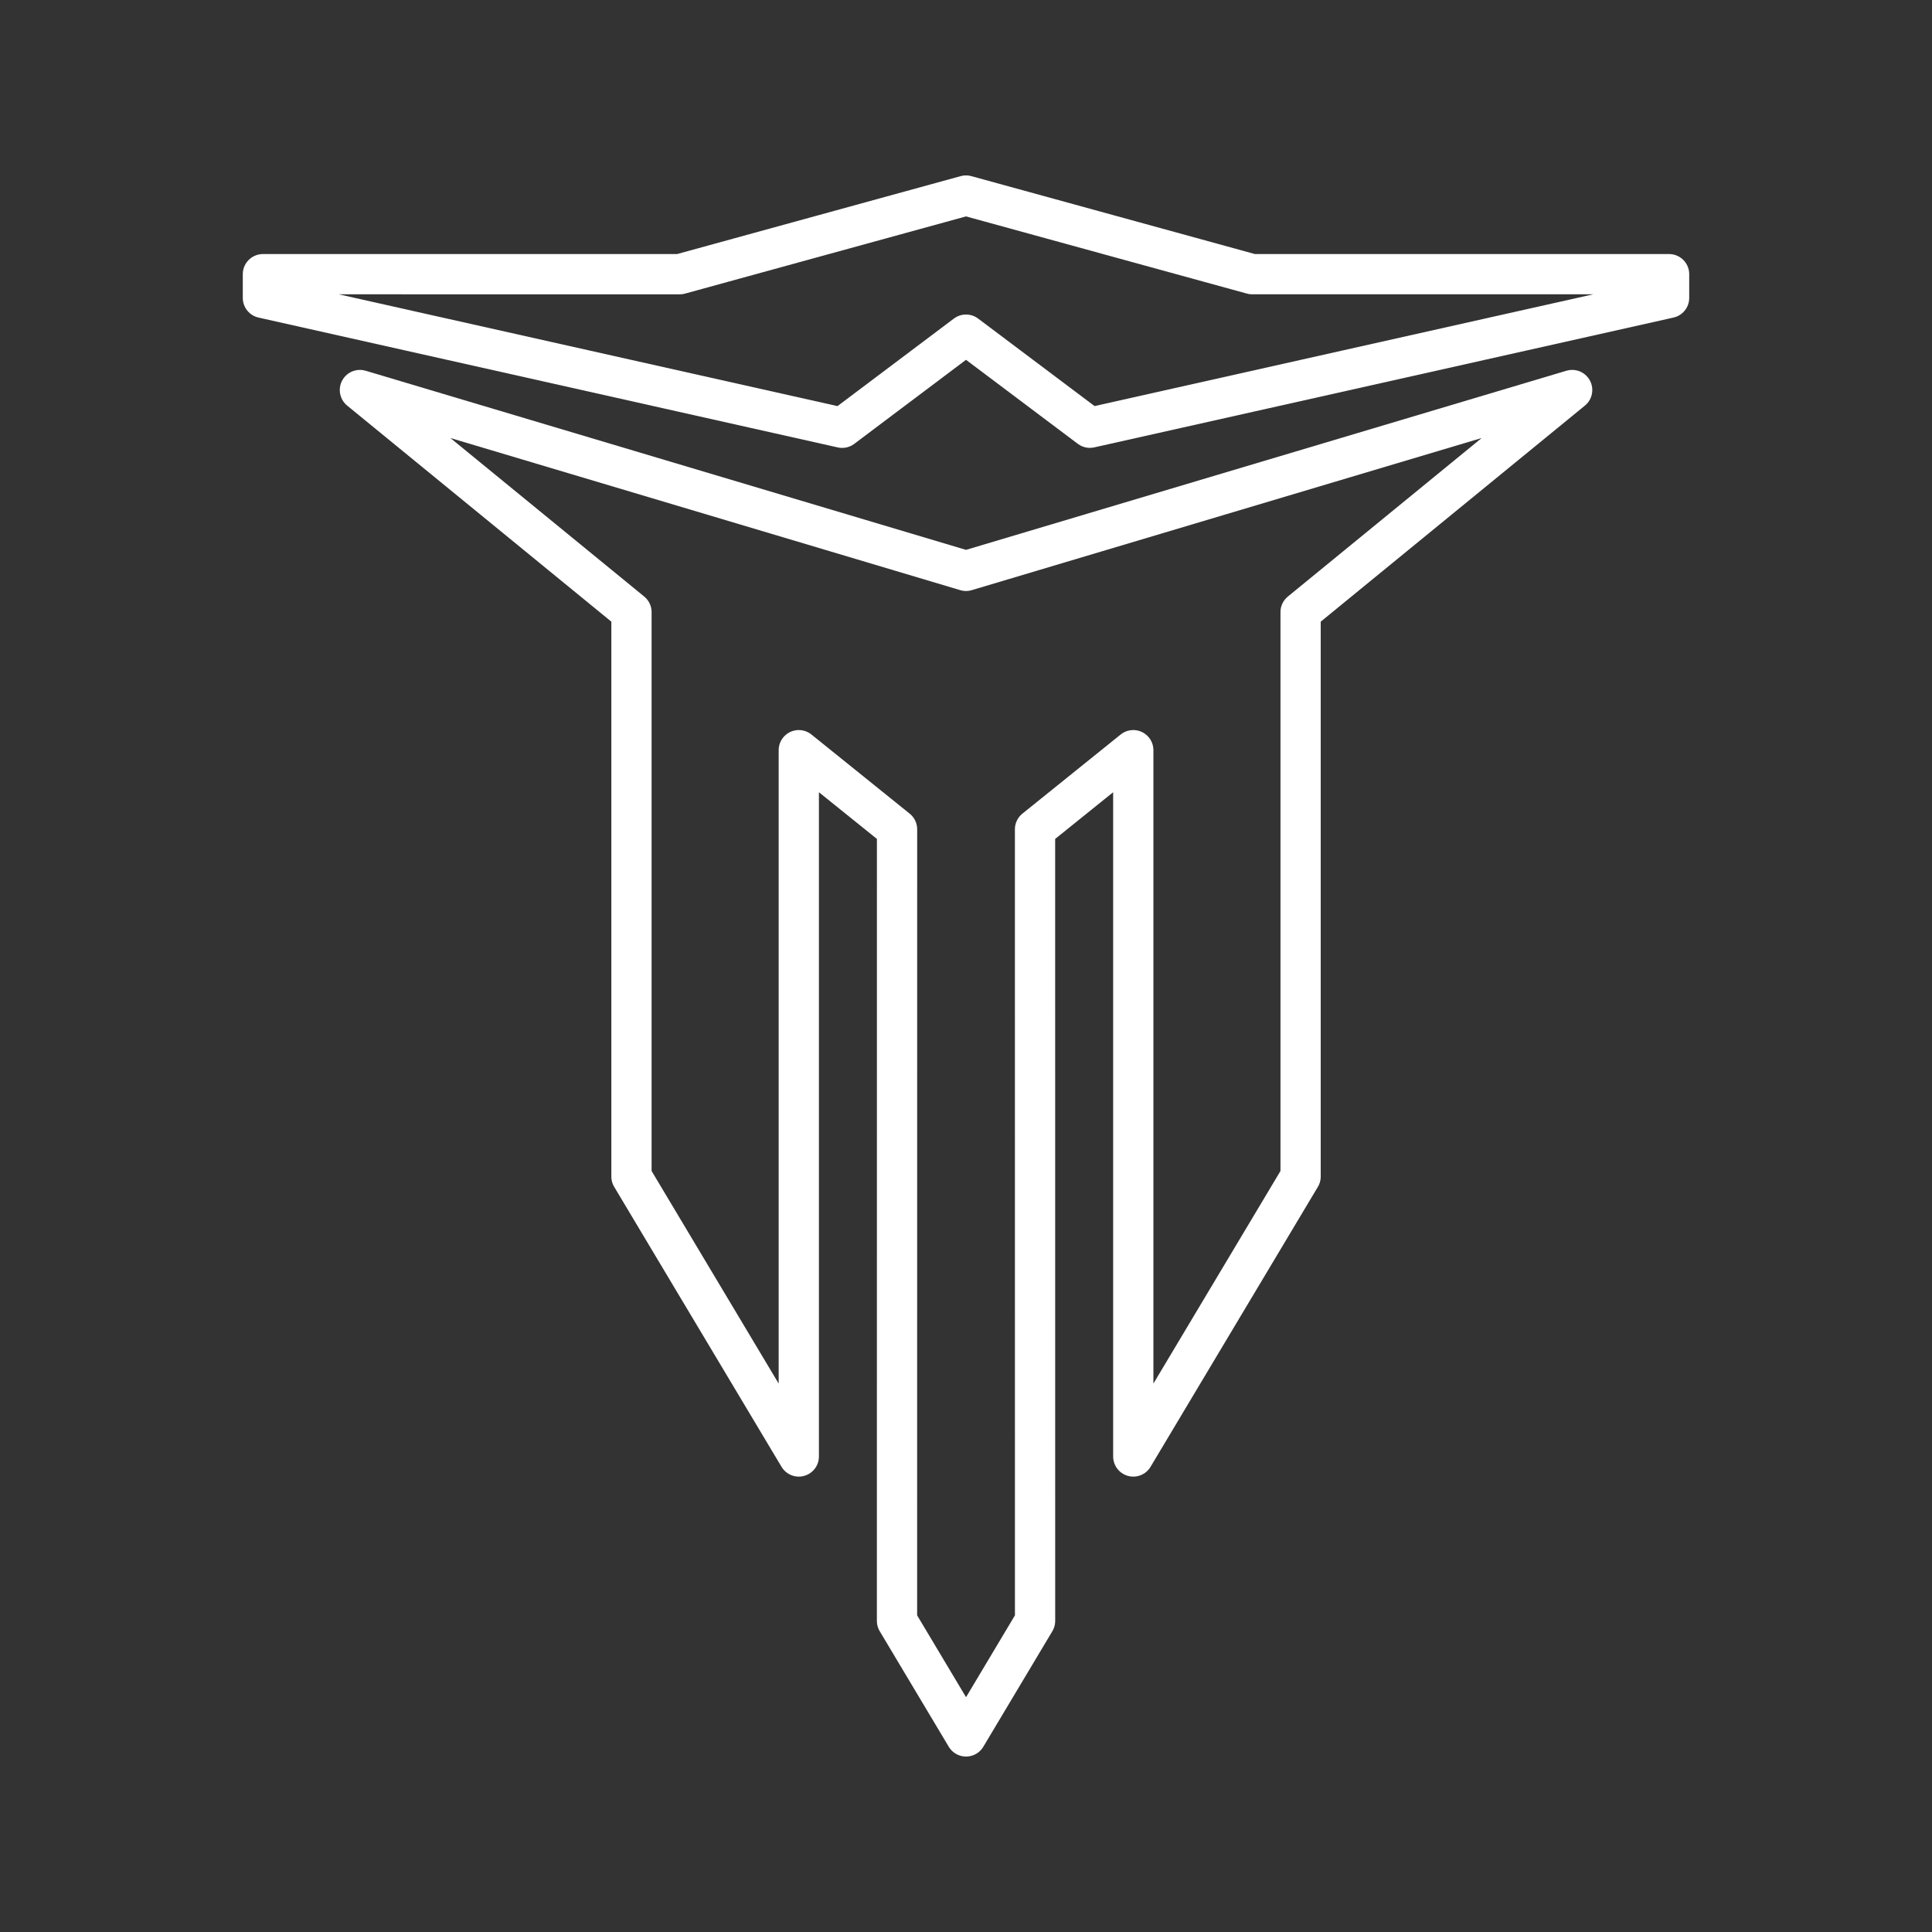 <svg xmlns="http://www.w3.org/2000/svg" xml:space="preserve" viewBox="0 0 48 48"><rect x="0" y="0" width="48" height="48" fill="#333333" stroke="none"/><path d="m24 14.183 15.06-4.493-6.747 5.518-0 14.023-4.157 6.955 0-17.548-2.441 1.966.001 19.667-1.715 2.87-1.715-2.87.001-19.667-2.441-1.966 0 17.548-4.157-6.955-0-14.023-6.747-5.518z" style="fill:none;stroke:#fff;stroke-width:1;stroke-linecap:round;stroke-linejoin:round;stroke-dashoffset:1.3;stroke-opacity:1"/><path d="M20.923 10.628 6.532 7.402v-.59H16.889L24 4.858l7.111 1.954h10.357v.59l-14.39 3.225L24 8.314Z" style="fill:none;stroke:#fff;stroke-width:1;stroke-linecap:round;stroke-linejoin:round;stroke-dashoffset:1.3;stroke-opacity:1"/></svg>